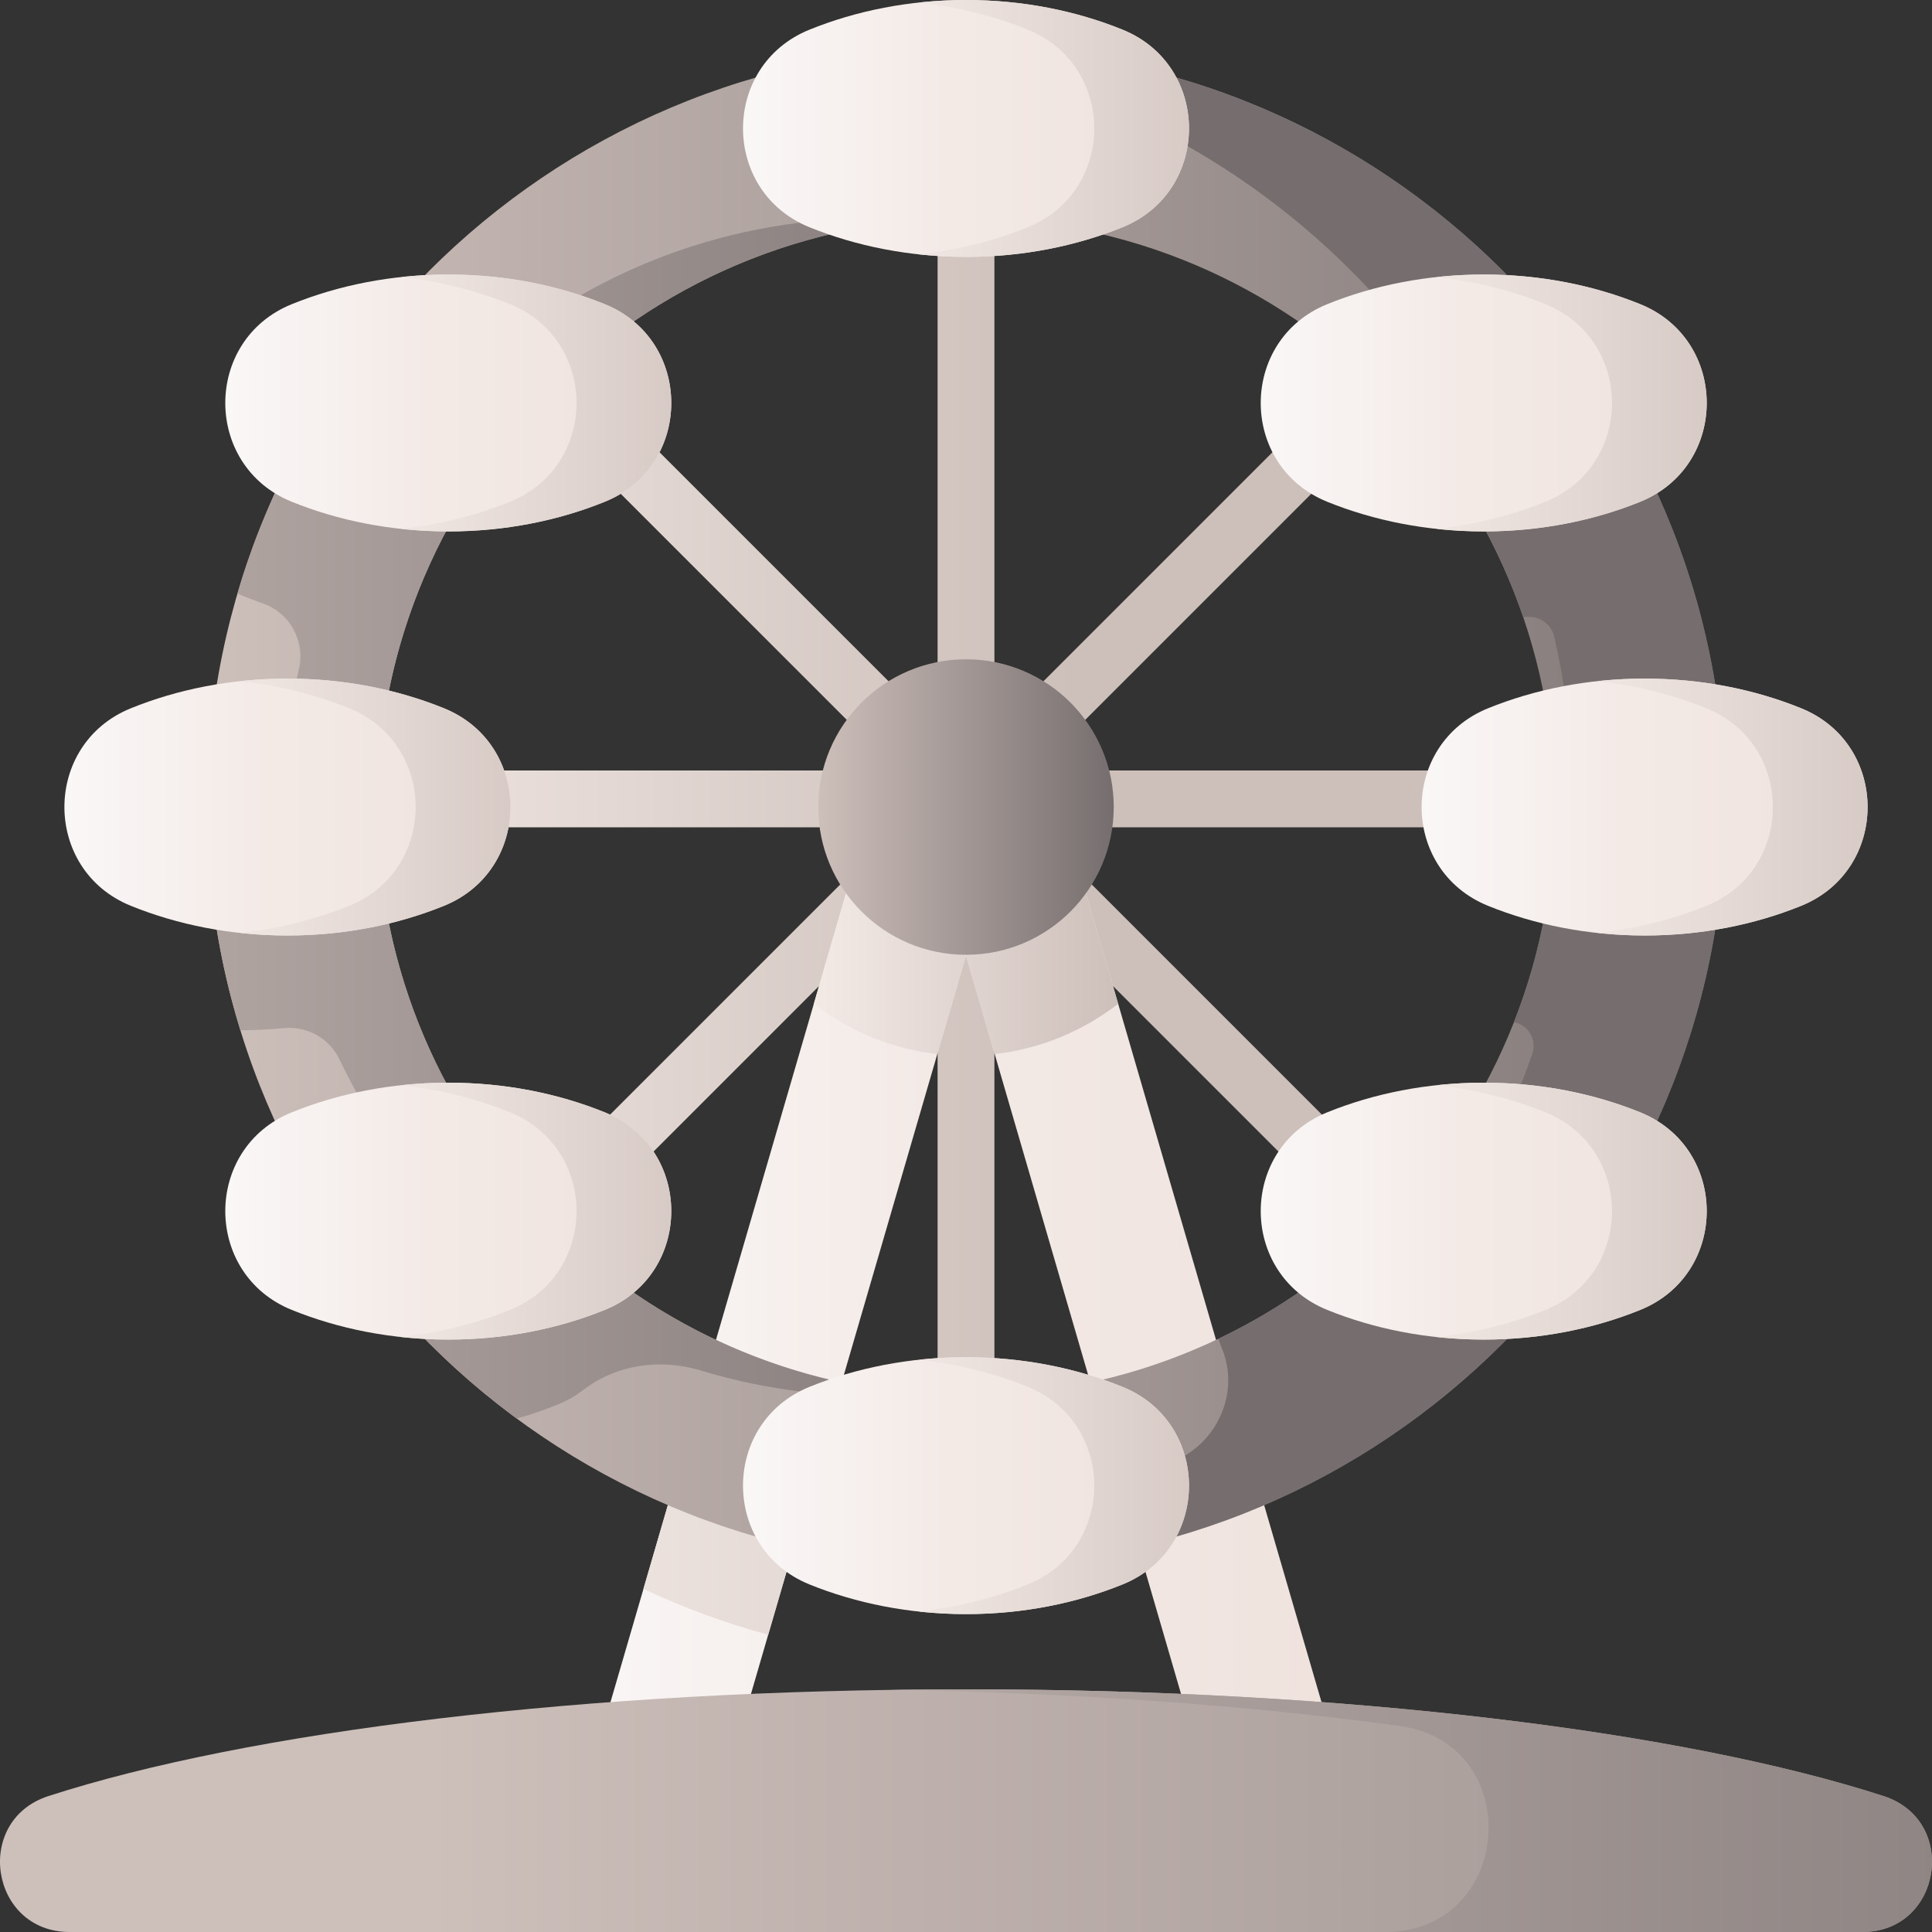 <svg id="Capa_1" enable-background="new 0 0 510 510" height="512" viewBox="0 0 510 510" width="512" xmlns="http://www.w3.org/2000/svg" xmlns:xlink="http://www.w3.org/1999/xlink"><rect x="0" y="0" width="510" height="510" fill="#333333" stroke="none"/><linearGradient id="lg1"><stop offset="0" stop-color="#f3eae6"/><stop offset="1" stop-color="#cdbfba"/></linearGradient><linearGradient id="SVGID_1_" gradientUnits="userSpaceOnUse" x1="71.333" x2="283.879" xlink:href="#lg1" y1="210.894" y2="210.894"/><linearGradient id="lg2"><stop offset="0" stop-color="#faf7f7"/><stop offset=".455" stop-color="#f3eae6"/><stop offset="1" stop-color="#efe2dd"/></linearGradient><linearGradient id="SVGID_2_" gradientUnits="userSpaceOnUse" x1="147.85" x2="362.15" xlink:href="#lg2" y1="344.165" y2="344.165"/><linearGradient id="SVGID_3_" gradientUnits="userSpaceOnUse" x1="214.834" x2="295.166" xlink:href="#lg1" y1="235.794" y2="235.794"/><linearGradient id="SVGID_4_" gradientUnits="userSpaceOnUse" x1="124" x2="355.368" xlink:href="#lg1" y1="403.526" y2="403.526"/><linearGradient id="lg3"><stop offset="0" stop-color="#cdbfba"/><stop offset="1" stop-color="#766e6e"/></linearGradient><linearGradient id="SVGID_6_" gradientUnits="userSpaceOnUse" x1="54.612" x2="518.01" xlink:href="#lg3" y1="213.041" y2="213.041"/><linearGradient id="SVGID_7_" gradientUnits="userSpaceOnUse" x1="-82.589" x2="330.449" xlink:href="#lg3" y1="216.057" y2="216.057"/><linearGradient id="SVGID_8_" gradientUnits="userSpaceOnUse" x1="-124" x2="283.966" xlink:href="#lg3" y1="213.041" y2="213.041"/><linearGradient id="SVGID_9_" gradientUnits="userSpaceOnUse" x1="17.001" x2="134.733" xlink:href="#lg2" y1="213.041" y2="213.041"/><linearGradient id="SVGID_10_" gradientUnits="userSpaceOnUse" x1="53.409" x2="165.853" xlink:href="#lg1" y1="213.041" y2="213.041"/><linearGradient id="SVGID_11_" gradientUnits="userSpaceOnUse" x1="375.267" x2="492.999" xlink:href="#lg2" y1="213.041" y2="213.041"/><linearGradient id="SVGID_12_" gradientUnits="userSpaceOnUse" x1="411.675" x2="524.119" xlink:href="#lg1" y1="213.041" y2="213.041"/><linearGradient id="SVGID_13_" gradientUnits="userSpaceOnUse" x1="196.134" x2="313.866" xlink:href="#lg2" y1="33.908" y2="33.908"/><linearGradient id="SVGID_14_" gradientUnits="userSpaceOnUse" x1="232.542" x2="344.986" xlink:href="#lg1" y1="33.908" y2="33.908"/><linearGradient id="SVGID_15_" gradientUnits="userSpaceOnUse" x1="196.134" x2="313.866" xlink:href="#lg2" y1="392.174" y2="392.174"/><linearGradient id="SVGID_16_" gradientUnits="userSpaceOnUse" x1="232.542" x2="344.986" xlink:href="#lg1" y1="392.174" y2="392.174"/><linearGradient id="SVGID_17_" gradientUnits="userSpaceOnUse" x1="59.468" x2="177.2" xlink:href="#lg2" y1="106.375" y2="106.375"/><linearGradient id="SVGID_18_" gradientUnits="userSpaceOnUse" x1="95.876" x2="208.32" xlink:href="#lg1" y1="106.375" y2="106.375"/><linearGradient id="SVGID_19_" gradientUnits="userSpaceOnUse" x1="332.8" x2="450.532" xlink:href="#lg2" y1="319.707" y2="319.707"/><linearGradient id="SVGID_20_" gradientUnits="userSpaceOnUse" x1="369.208" x2="481.652" xlink:href="#lg1" y1="319.707" y2="319.707"/><linearGradient id="SVGID_21_" gradientUnits="userSpaceOnUse" x1="332.8" x2="450.532" xlink:href="#lg2" y1="106.375" y2="106.375"/><linearGradient id="SVGID_22_" gradientUnits="userSpaceOnUse" x1="369.208" x2="481.652" xlink:href="#lg1" y1="106.375" y2="106.375"/><linearGradient id="SVGID_23_" gradientUnits="userSpaceOnUse" x1="59.468" x2="177.2" xlink:href="#lg2" y1="319.707" y2="319.707"/><linearGradient id="SVGID_24_" gradientUnits="userSpaceOnUse" x1="95.876" x2="208.32" xlink:href="#lg1" y1="319.707" y2="319.707"/><linearGradient id="SVGID_25_" gradientUnits="userSpaceOnUse" x1="216" x2="294" xlink:href="#lg3" y1="213.041" y2="213.041"/><linearGradient id="SVGID_26_" gradientUnits="userSpaceOnUse" x1="112" x2="850.878" xlink:href="#lg3" y1="477.969" y2="477.969"/><linearGradient id="SVGID_27_" gradientUnits="userSpaceOnUse" x1="52" x2="697.641" xlink:href="#lg3" y1="477.969" y2="477.969"/><g><path d="m436.28 203.394h-163.173l115.381-115.381-10.607-10.608-115.381 115.382v-163.174h-15v163.174l-115.381-115.382-10.607 10.608 115.381 115.381h-163.173v15h163.173l-115.381 115.38 10.607 10.608 115.381-115.382v163.174h15v-163.174l115.381 115.382 10.607-10.608-115.381-115.38h163.173z" fill="url(#SVGID_1_)"/><path d="m279.7 211.86c-3.23-11.08-13.16-18.53-24.7-18.53s-21.47 7.45-24.7 18.53l-82.45 283.14h36.45l70.7-242.76 70.7 242.76h36.45z" fill="url(#SVGID_2_)"/><path d="m279.7 211.86c-3.23-11.08-13.16-18.53-24.7-18.53s-21.47 7.45-24.7 18.53l-15.466 53.112c9.223 7.144 20.395 11.884 32.589 13.286l7.577-26.018 7.577 26.018c12.194-1.402 23.366-6.142 32.589-13.286z" fill="url(#SVGID_3_)"/><g fill="url(#SVGID_4_)"><path d="m169.858 419.424c10.512 4.954 21.519 9.019 32.928 12.101l12.585-43.214c-11.482-3.031-22.445-7.348-32.731-12.784z"/><path d="m327.36 375.527c-10.286 5.436-21.249 9.753-32.731 12.784l12.585 43.214c11.409-3.082 22.417-7.147 32.928-12.101z"/></g><g><path d="m255 413.428c-110.495 0-200.388-89.894-200.388-200.388s89.893-200.387 200.388-200.387 200.388 89.894 200.388 200.388-89.893 200.387-200.388 200.387zm0-355.775c-85.681 0-155.388 69.707-155.388 155.388s69.707 155.387 155.388 155.387 155.388-69.707 155.388-155.388-69.707-155.387-155.388-155.387z" fill="url(#SVGID_6_)"/><path d="m99.612 213.04c0-81.471 63.027-148.493 142.883-154.883-4.126-.33-8.296-.505-12.505-.505-40.657 0-77.711 15.703-105.433 41.354-6.037-.997-12.301-1.526-18.726-1.526-5.17 0-10.23.34-15.16 1-12.27 17.55-21.81 37.14-27.98 58.16.58.29 1.18.56 1.8.81 1.578.641 3.185 1.245 4.819 1.812 7.227 2.508 11.366 10.031 9.579 17.469-2.174 9.048-3.554 18.401-4.062 27.982-3.754-.373-7.579-.574-11.465-.574-2.89 0-5.74.11-8.56.31-.13 2.85-.19 5.71-.19 8.59 0 20.5 3.09 40.28 8.84 58.92 3.839-.003 7.62-.194 11.329-.561 6.223-.617 12.166 2.652 14.858 8.296 5.34 11.194 11.983 21.651 19.726 31.18-1.173-.035-2.349-.064-3.533-.064-8.4 0-16.53.9-24.23 2.57 13.89 23.93 32.6 44.74 54.79 61.08 3.72-1.03 7.32-2.27 10.78-3.67 2.541-1.031 4.805-2.342 6.792-3.872 8.759-6.744 20.374-8.374 30.952-5.161 14.271 4.336 29.405 6.67 45.075 6.67 4.21 0 8.379-.174 12.505-.505-79.857-6.388-142.884-73.411-142.884-154.882z" fill="url(#SVGID_7_)"/><path d="m255 12.653c-6.753 0-13.427.341-20.01.996 59.215 5.898 110.914 37.687 143.608 83.843-6.223.03-12.305.548-18.168 1.509 18.77 17.35 33.26 39.28 41.68 63.98 3.669-.784 7.328 1.432 8.167 5.081 2.699 11.731 4.36 23.854 4.894 36.263-1.68.094-3.349.218-5.002.385.15 2.76.22 5.53.22 8.33 0 20.04-3.81 39.21-10.76 56.81 3.842.708 6.134 4.62 4.866 8.304-3.978 11.553-8.978 22.634-14.905 33.127-3.422-.308-6.902-.471-10.431-.471-1.18 0-2.35.02-3.52.06-14.54 17.9-32.98 32.51-54.01 42.53.258.822.554 1.634.887 2.432 4.635 11.082-.496 23.849-11.226 29.25-22.13 11.14-53.602 25.088-76.301 27.349 6.583.656 13.257.997 20.01.997 110.495 0 200.388-89.894 200.388-200.388s-89.892-200.387-200.387-200.387z" fill="url(#SVGID_8_)"/></g><g><g><path d="m75.867 179.133c-14.932 0-29 2.834-41.338 7.839-23.371 9.48-23.371 42.658 0 52.137 12.338 5.004 26.406 7.839 41.338 7.839s29-2.834 41.338-7.839c23.371-9.48 23.371-42.658 0-52.137-12.339-5.005-26.406-7.839-41.338-7.839z" fill="url(#SVGID_9_)"/><path d="m117.204 186.972c-12.338-5.004-26.406-7.839-41.338-7.839-4.246 0-8.419.237-12.505.68 10.284 1.115 20.003 3.577 28.832 7.159 23.371 9.48 23.371 42.658 0 52.137-8.829 3.581-18.548 6.044-28.832 7.159 4.086.443 8.259.68 12.505.68 14.932 0 29-2.834 41.338-7.839 23.371-9.479 23.371-42.658 0-52.137z" fill="url(#SVGID_10_)"/></g><g><path d="m434.133 179.133c-14.932 0-29 2.834-41.338 7.839-23.371 9.48-23.371 42.658 0 52.137 12.338 5.004 26.406 7.839 41.338 7.839s29-2.834 41.338-7.839c23.371-9.48 23.371-42.658 0-52.137-12.338-5.005-26.406-7.839-41.338-7.839z" fill="url(#SVGID_11_)"/><path d="m475.471 186.972c-12.338-5.004-26.406-7.839-41.338-7.839-4.246 0-8.419.237-12.505.68 10.284 1.115 20.003 3.577 28.832 7.159 23.371 9.48 23.371 42.658 0 52.137-8.829 3.581-18.548 6.044-28.832 7.159 4.086.443 8.259.68 12.505.68 14.932 0 29-2.834 41.338-7.839 23.371-9.479 23.371-42.658 0-52.137z" fill="url(#SVGID_12_)"/></g><g><path d="m255 0c-14.932 0-29 2.834-41.338 7.839-23.371 9.48-23.371 42.658 0 52.137 12.338 5.005 26.406 7.839 41.338 7.839s29-2.834 41.338-7.839c23.371-9.48 23.371-42.658 0-52.137-12.338-5.005-26.406-7.839-41.338-7.839z" fill="url(#SVGID_13_)"/><path d="m296.338 7.839c-12.338-5.005-26.406-7.839-41.338-7.839-4.246 0-8.419.237-12.505.68 10.284 1.115 20.003 3.577 28.832 7.159 23.371 9.48 23.371 42.658 0 52.137-8.829 3.581-18.548 6.044-28.832 7.159 4.086.443 8.259.68 12.505.68 14.932 0 29-2.834 41.338-7.839 23.371-9.48 23.371-42.658 0-52.137z" fill="url(#SVGID_14_)"/></g><g><path d="m255 358.266c-14.932 0-29 2.834-41.338 7.839-23.371 9.48-23.371 42.658 0 52.137 12.338 5.004 26.406 7.839 41.338 7.839s29-2.834 41.338-7.839c23.371-9.48 23.371-42.658 0-52.137-12.338-5.005-26.406-7.839-41.338-7.839z" fill="url(#SVGID_15_)"/><path d="m296.338 366.105c-12.338-5.005-26.406-7.839-41.338-7.839-4.246 0-8.419.237-12.505.68 10.284 1.115 20.003 3.577 28.832 7.159 23.371 9.48 23.371 42.658 0 52.137-8.829 3.581-18.548 6.044-28.832 7.159 4.086.443 8.259.68 12.505.68 14.932 0 29-2.834 41.338-7.839 23.371-9.479 23.371-42.657 0-52.137z" fill="url(#SVGID_16_)"/></g><g><path d="m118.334 72.467c-14.932 0-29 2.834-41.338 7.839-23.371 9.48-23.371 42.658 0 52.137 12.338 5.004 26.406 7.839 41.338 7.839s29-2.834 41.338-7.839c23.371-9.48 23.371-42.658 0-52.137-12.339-5.005-26.406-7.839-41.338-7.839z" fill="url(#SVGID_17_)"/><path d="m159.671 80.306c-12.338-5.004-26.406-7.839-41.338-7.839-4.246 0-8.419.237-12.505.68 10.284 1.115 20.003 3.577 28.832 7.159 23.371 9.48 23.371 42.658 0 52.137-8.829 3.581-18.548 6.044-28.832 7.159 4.086.443 8.259.68 12.505.68 14.932 0 29-2.834 41.338-7.839 23.371-9.48 23.371-42.658 0-52.137z" fill="url(#SVGID_18_)"/></g><g><path d="m391.666 285.799c-14.932 0-29 2.834-41.338 7.839-23.371 9.48-23.371 42.658 0 52.137 12.338 5.004 26.406 7.839 41.338 7.839s29-2.834 41.338-7.839c23.371-9.48 23.371-42.658 0-52.137-12.338-5.004-26.406-7.839-41.338-7.839z" fill="url(#SVGID_19_)"/><path d="m433.004 293.638c-12.338-5.004-26.406-7.839-41.338-7.839-4.246 0-8.419.237-12.505.68 10.284 1.115 20.003 3.577 28.832 7.159 23.371 9.48 23.371 42.658 0 52.137-8.829 3.581-18.548 6.044-28.832 7.159 4.086.443 8.259.68 12.505.68 14.932 0 29-2.834 41.338-7.839 23.371-9.479 23.371-42.657 0-52.137z" fill="url(#SVGID_20_)"/></g><g><path d="m391.666 72.467c-14.932 0-29 2.834-41.338 7.839-23.371 9.48-23.371 42.658 0 52.137 12.338 5.004 26.406 7.839 41.338 7.839s29-2.834 41.338-7.839c23.371-9.48 23.371-42.658 0-52.137-12.338-5.005-26.406-7.839-41.338-7.839z" fill="url(#SVGID_21_)"/><path d="m433.004 80.306c-12.338-5.004-26.406-7.839-41.338-7.839-4.246 0-8.419.237-12.505.68 10.284 1.115 20.003 3.577 28.832 7.159 23.371 9.48 23.371 42.658 0 52.137-8.829 3.581-18.548 6.044-28.832 7.159 4.086.443 8.259.68 12.505.68 14.932 0 29-2.834 41.338-7.839 23.371-9.48 23.371-42.658 0-52.137z" fill="url(#SVGID_22_)"/></g><g><path d="m118.334 285.799c-14.932 0-29 2.834-41.338 7.839-23.371 9.48-23.371 42.658 0 52.137 12.338 5.004 26.406 7.839 41.338 7.839s29-2.834 41.338-7.839c23.371-9.48 23.371-42.658 0-52.137-12.339-5.004-26.406-7.839-41.338-7.839z" fill="url(#SVGID_23_)"/><path d="m159.671 293.638c-12.338-5.004-26.406-7.839-41.338-7.839-4.246 0-8.419.237-12.505.68 10.284 1.115 20.003 3.577 28.832 7.159 23.371 9.48 23.371 42.658 0 52.137-8.829 3.581-18.548 6.044-28.832 7.159 4.086.443 8.259.68 12.505.68 14.932 0 29-2.834 41.338-7.839 23.371-9.479 23.371-42.657 0-52.137z" fill="url(#SVGID_24_)"/></g></g><path d="m255 174.04c-21.539 0-39 17.461-39 39 0 21.539 17.461 39 39 39 21.539 0 39-17.461 39-39 0-21.539-17.461-39-39-39z" fill="url(#SVGID_25_)"/><g><path d="m491.634 510h-473.268c-20.968 0-25.527-29.434-5.574-35.888 52.566-17.001 141.432-28.174 242.208-28.174s189.642 11.173 242.208 28.174c19.953 6.454 15.395 35.888-5.574 35.888z" fill="url(#SVGID_26_)"/><path d="m497.208 474.112c-52.566-17.001-141.432-28.174-242.208-28.174-6.727 0-13.395.054-20.008.152 49.114.728 94.905 4.109 134.395 9.502 33.668 4.597 30.226 54.408-3.754 54.408h126.002c20.968 0 25.526-29.434 5.573-35.888z" fill="url(#SVGID_27_)"/></g></g></svg>